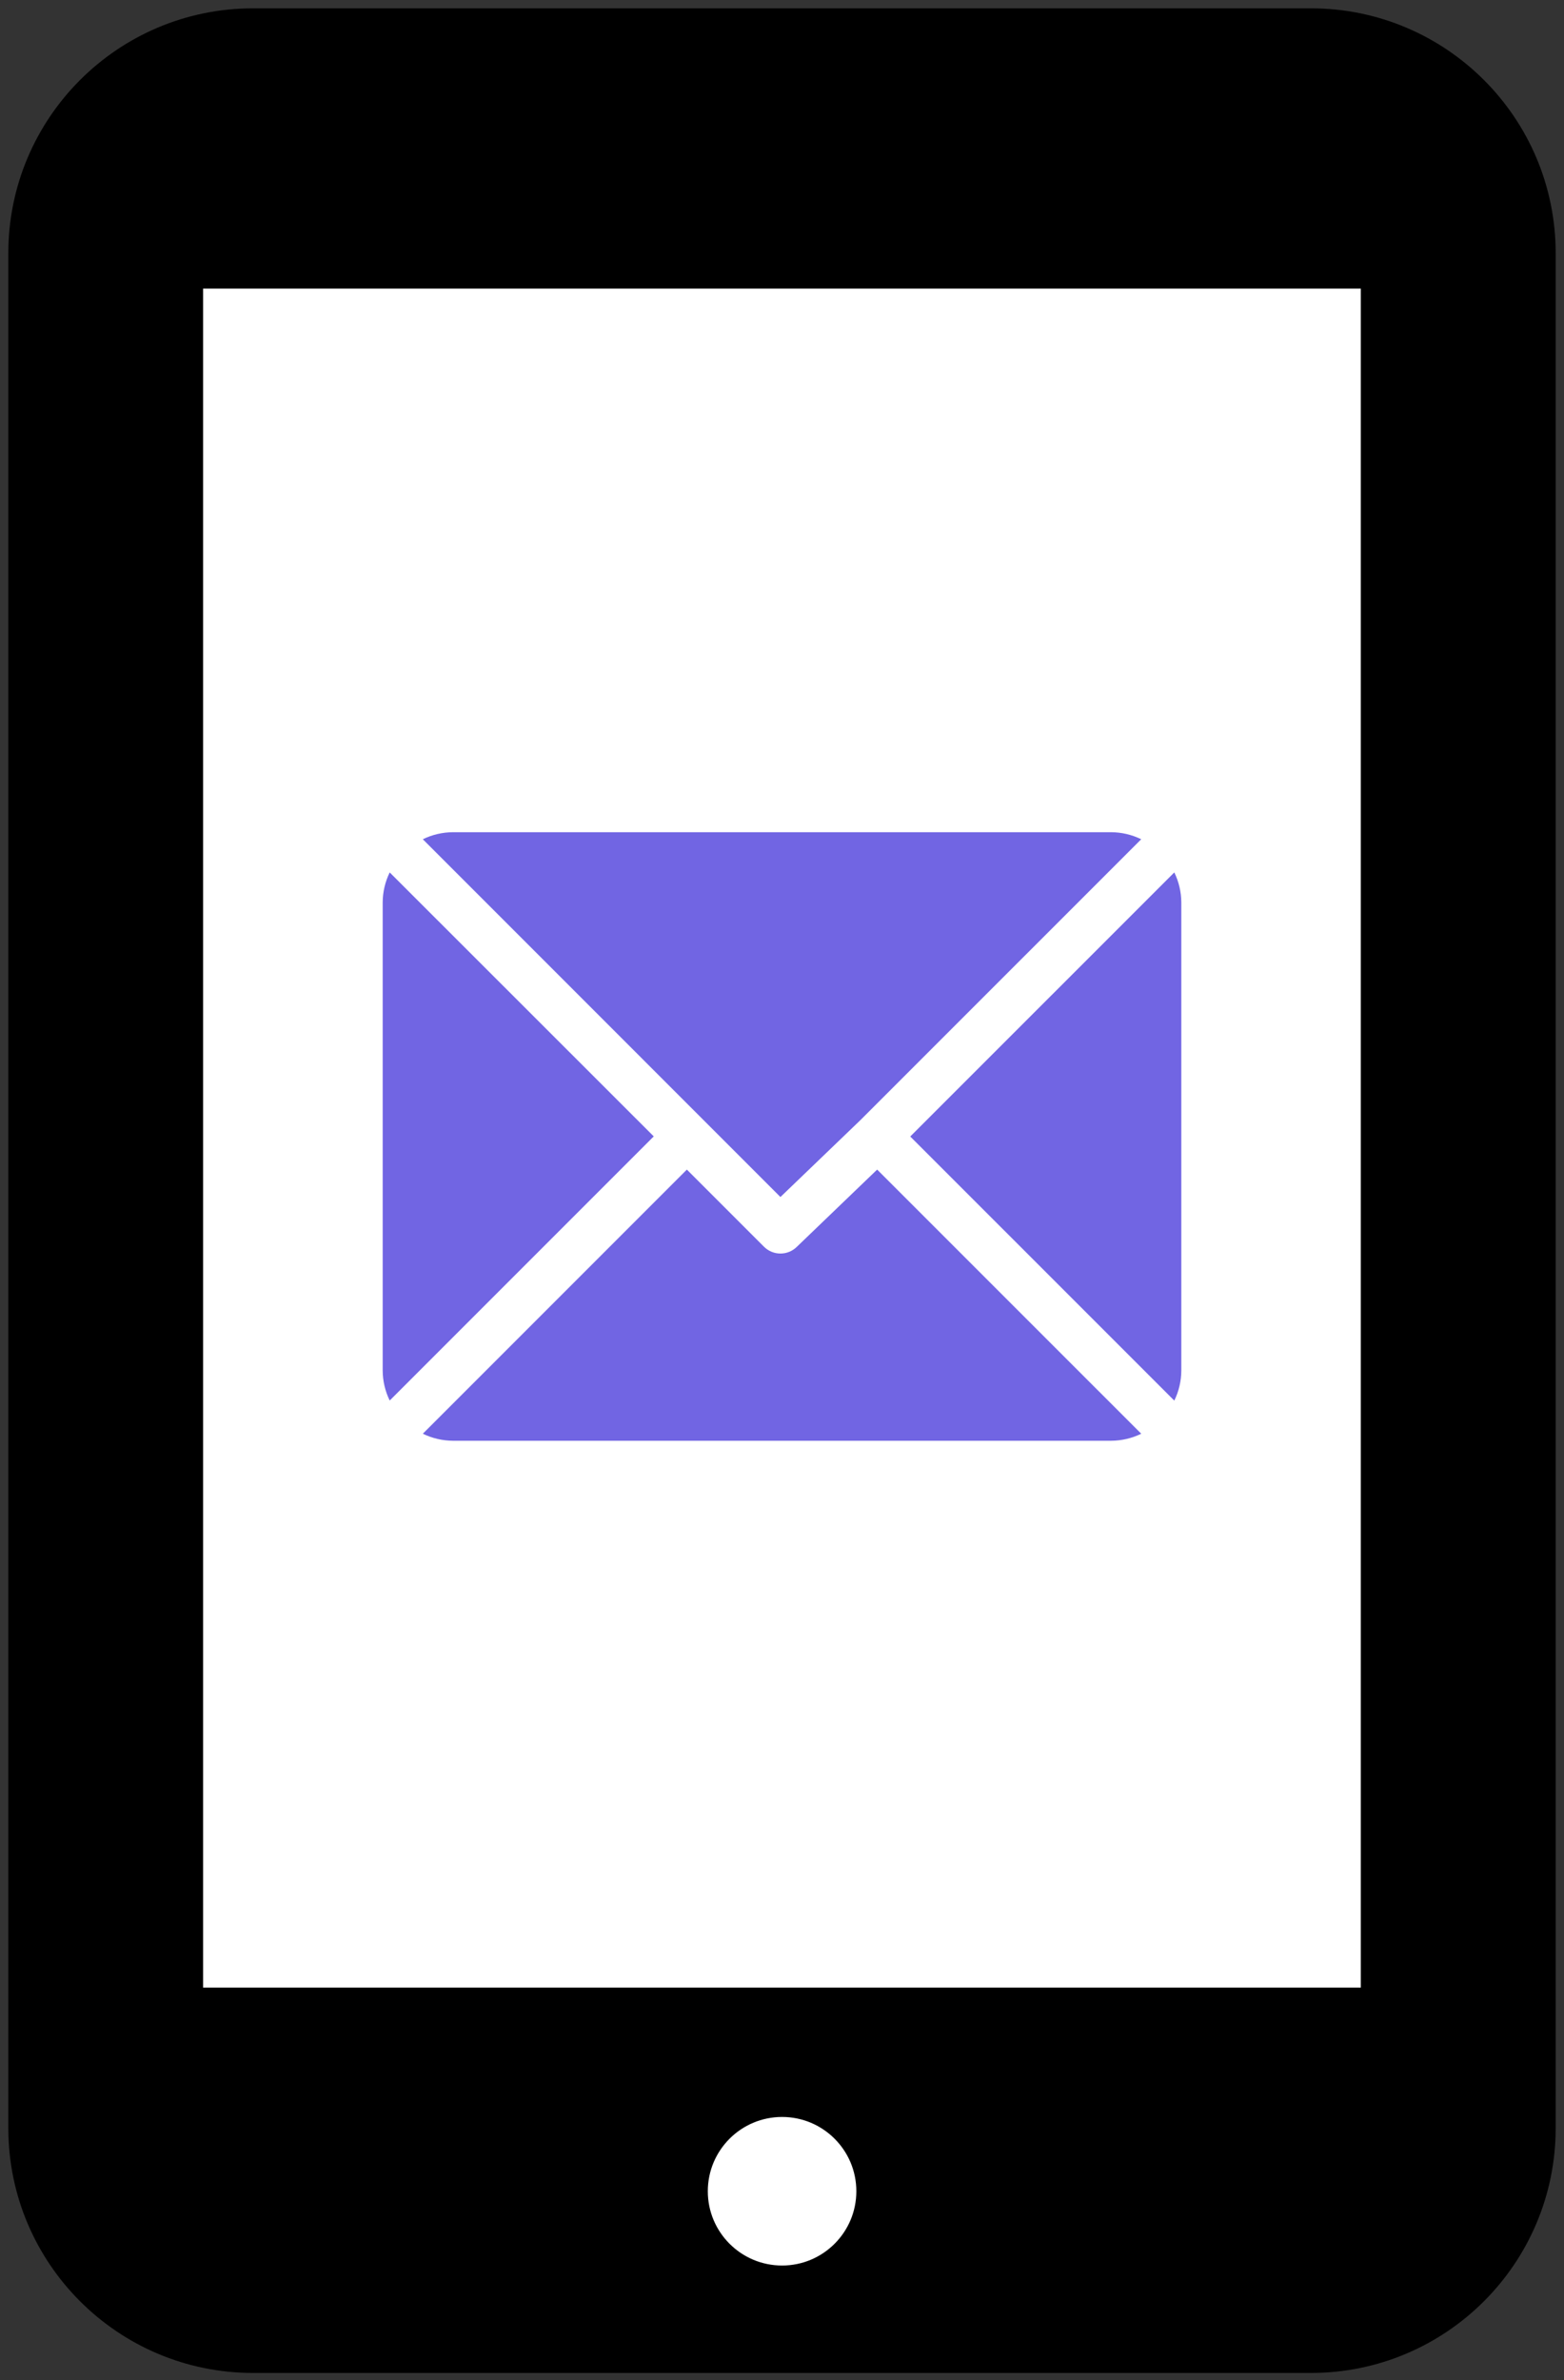 <svg width="94" height="143" viewBox="0 0 94 143" fill="none" xmlns="http://www.w3.org/2000/svg">
<rect x="0" y="0" width="94" height="143" fill="#333333" stroke="none"/>
<path d="M78.787 1H15.213C7.364 1 1 7.364 1 15.213V127.857C1 135.707 7.364 142.07 15.213 142.07H78.787C86.636 142.07 93 135.707 93 127.857V15.213C93 7.364 86.636 1 78.787 1Z" fill="black" stroke="black" stroke-miterlimit="10"/>
<path d="M82.288 16.84H11.706V119.915H82.288V16.84Z" fill="white" stroke="black" stroke-miterlimit="10"/>
<path d="M47.005 136.615C49.746 136.615 51.968 134.393 51.968 131.652C51.968 128.911 49.746 126.689 47.005 126.689C44.264 126.689 42.041 128.911 42.041 131.652C42.041 134.393 44.264 136.615 47.005 136.615Z" fill="white" stroke="black" stroke-miterlimit="10"/>
<path d="M66.781 50H27.22C26.593 50.004 25.975 50.148 25.412 50.423L46.906 71.918L51.724 67.287L68.589 50.423C68.025 50.148 67.407 50.003 66.781 50Z" fill="#7165E3"/>
<path d="M70.578 52.416L54.708 68.282L70.578 84.151C70.853 83.588 70.997 82.97 71 82.344V54.218C70.996 53.593 70.852 52.977 70.578 52.416Z" fill="#7165E3"/>
<path d="M23.422 52.416C23.147 52.979 23.003 53.596 23 54.223V82.339C23.003 82.965 23.147 83.583 23.422 84.146L39.292 68.276L23.422 52.416Z" fill="#7165E3"/>
<path d="M52.719 70.27L47.901 74.901C47.77 75.032 47.615 75.136 47.445 75.207C47.275 75.278 47.092 75.314 46.907 75.314C46.722 75.314 46.54 75.278 46.369 75.207C46.199 75.136 46.044 75.032 45.913 74.901L41.282 70.27L25.413 86.139C25.976 86.414 26.594 86.559 27.221 86.562H66.783C67.409 86.559 68.028 86.415 68.591 86.14L52.719 70.27Z" fill="#7165E3"/>
</svg>
